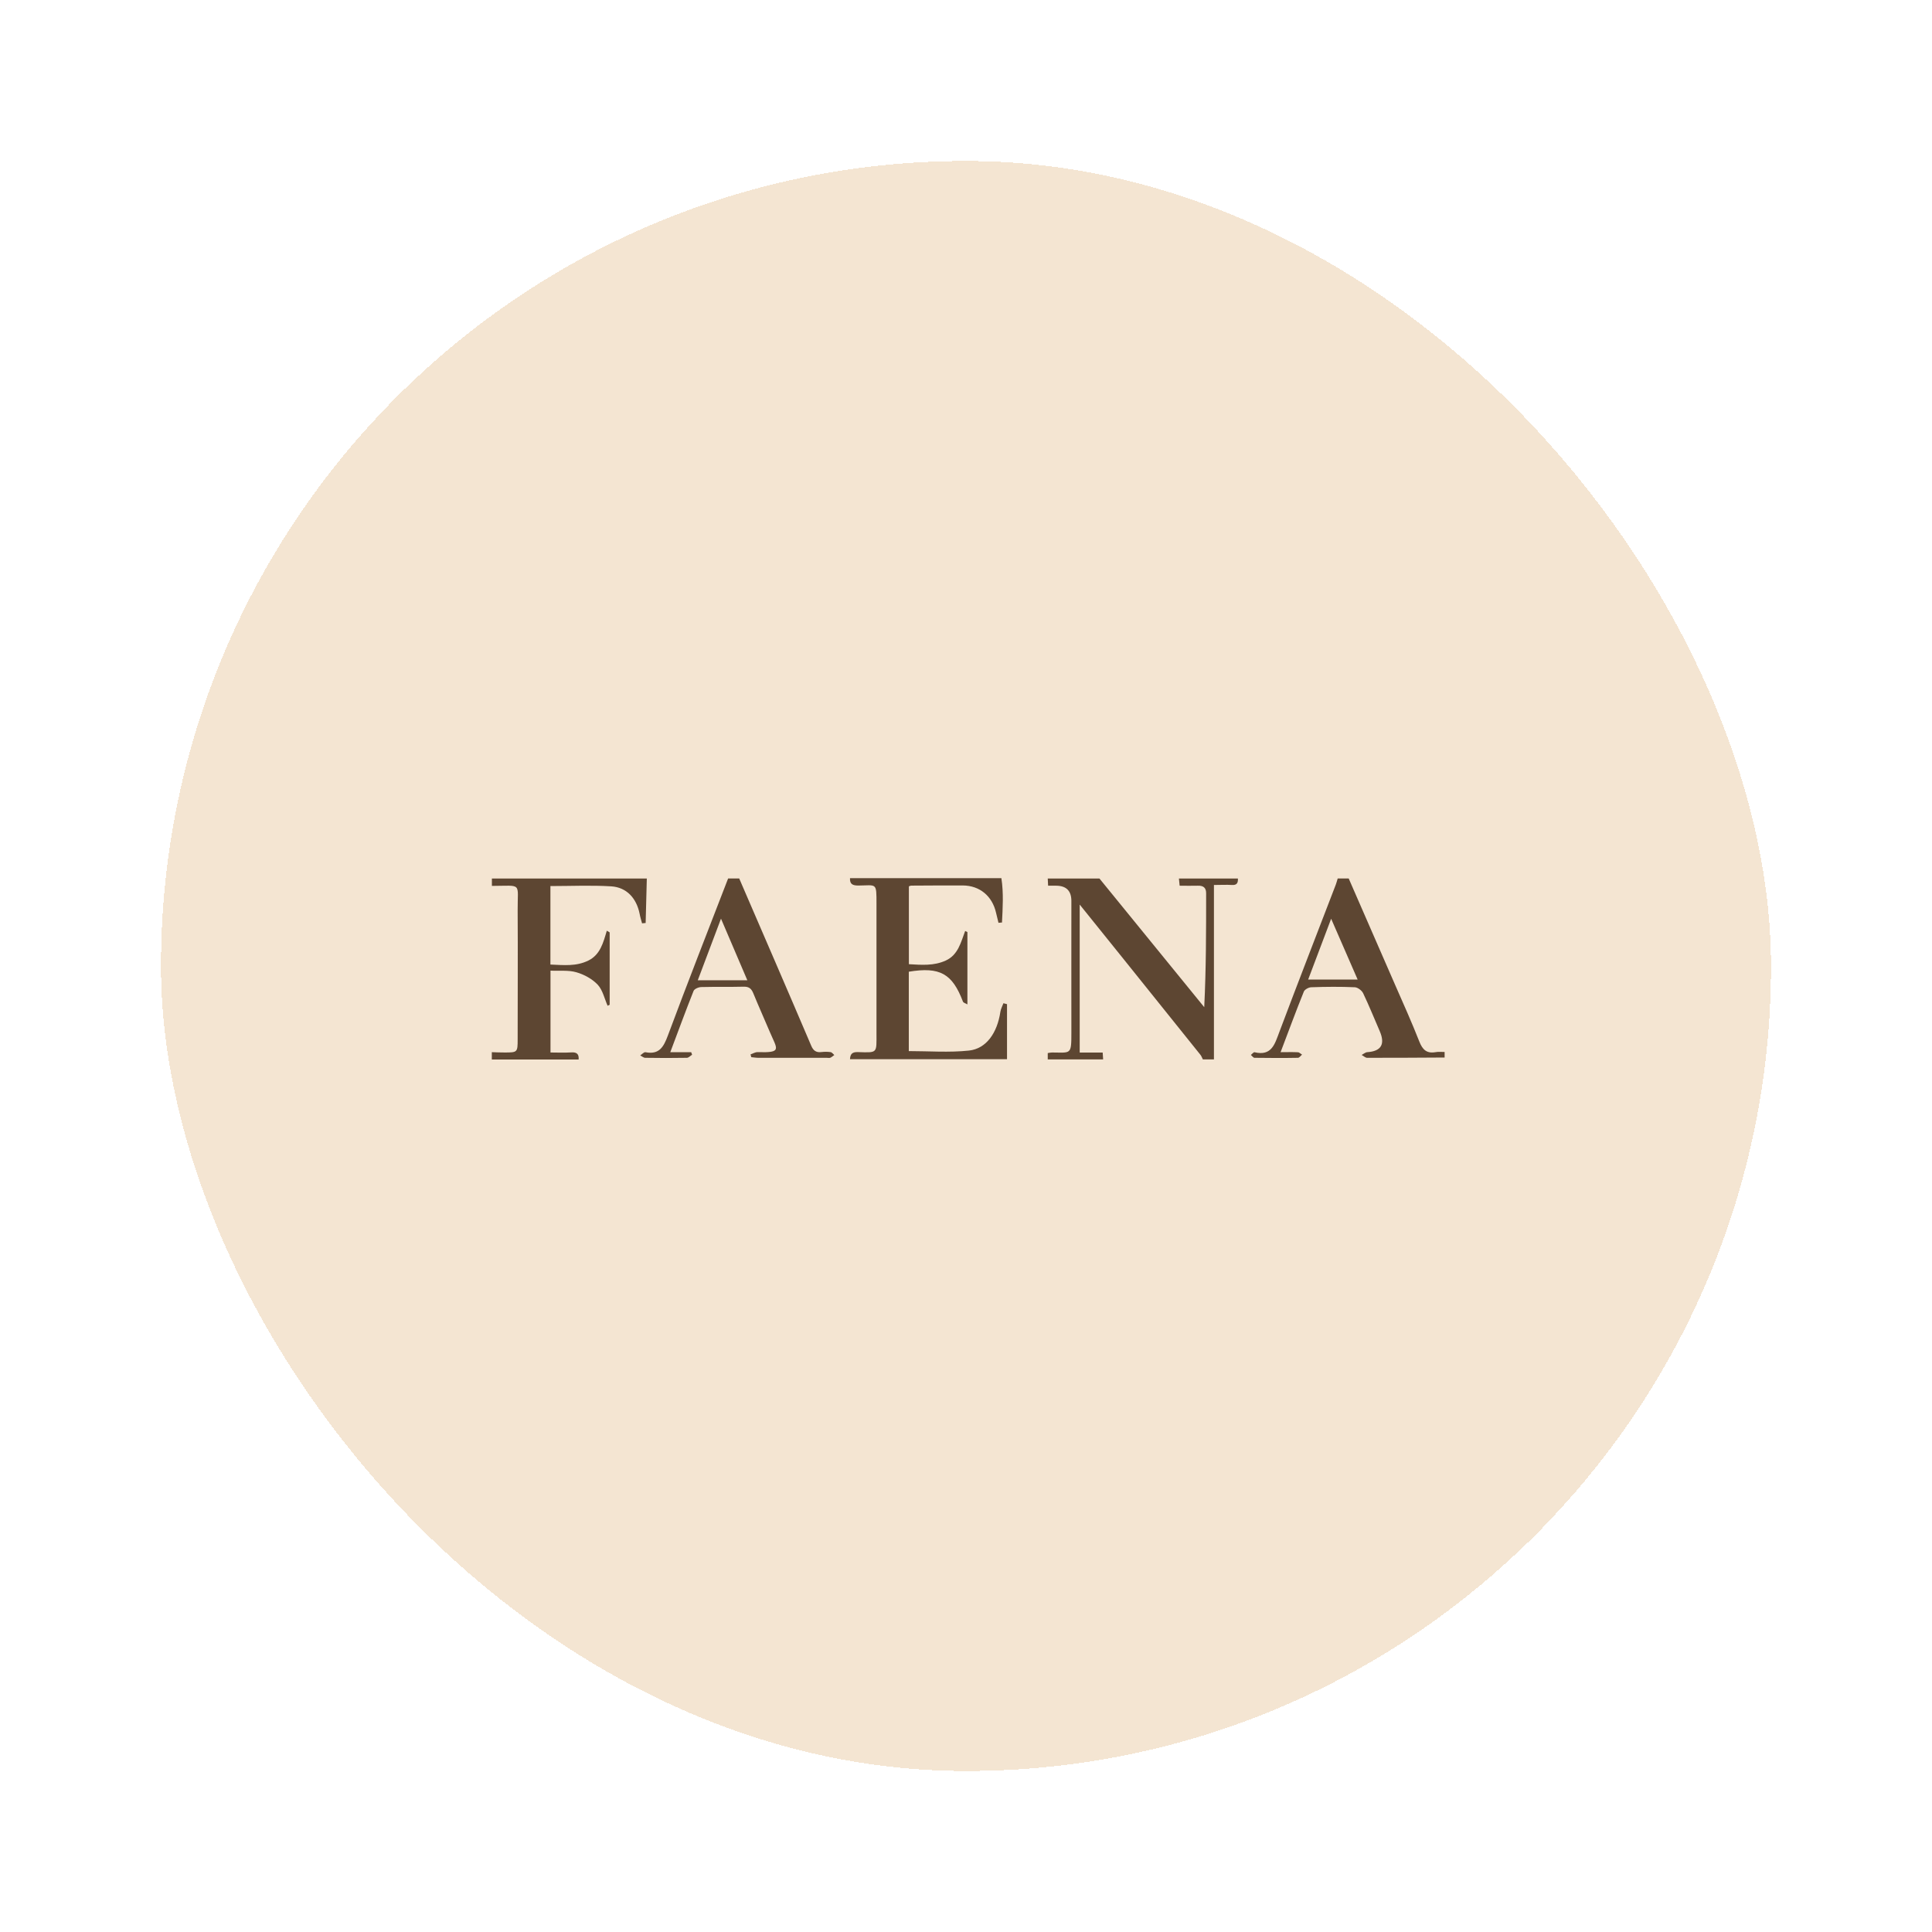 <svg width="48" height="48" viewBox="0 0 48 48" fill="none" xmlns="http://www.w3.org/2000/svg">
<g filter="url(#filter0_d_184_2717)">
<rect x="4" width="40" height="40" rx="20" fill="#F4E5D2" shape-rendering="crispEdges"/>
<path d="M24.88 17.823C24.936 18.191 24.912 18.557 24.894 18.92C24.865 18.92 24.836 18.925 24.807 18.927C24.787 18.844 24.767 18.762 24.747 18.679C24.653 18.262 24.341 18.001 23.919 17.999C23.491 17.997 23.063 18.001 22.637 18.003C22.623 18.003 22.608 18.012 22.581 18.021V19.955C22.895 19.973 23.201 20 23.498 19.864C23.805 19.723 23.872 19.413 23.979 19.13C23.997 19.139 24.017 19.148 24.035 19.157V20.954C23.991 20.927 23.935 20.914 23.924 20.885C23.66 20.189 23.353 20.015 22.579 20.142V22.114C23.076 22.114 23.58 22.154 24.075 22.101C24.506 22.054 24.776 21.661 24.854 21.139C24.865 21.066 24.903 20.997 24.93 20.925C24.959 20.932 24.99 20.941 25.019 20.948V22.315H21.118C21.125 22.19 21.169 22.134 21.314 22.139C21.811 22.154 21.776 22.174 21.776 21.663C21.776 20.595 21.776 19.527 21.776 18.459C21.776 17.916 21.782 17.997 21.325 18.001C21.183 18.001 21.111 17.966 21.118 17.818H24.88V17.823Z" fill="#5D4632"/>
<path d="M30.755 17.822C30.762 17.929 30.735 17.996 30.606 17.987C30.47 17.978 30.331 17.987 30.16 17.987V22.321H29.885C29.865 22.283 29.85 22.238 29.823 22.205C29.183 21.406 28.543 20.61 27.902 19.812C27.55 19.375 27.2 18.937 26.825 18.474V22.151H27.396C27.401 22.216 27.405 22.27 27.407 22.321H26.031V22.163C26.078 22.156 26.107 22.149 26.136 22.149C26.609 22.151 26.618 22.214 26.618 21.658C26.616 20.568 26.618 19.475 26.618 18.384C26.618 18.133 26.492 18.007 26.241 18.005C26.181 18.005 26.12 18.005 26.04 18.005C26.038 17.941 26.034 17.883 26.031 17.827H27.316C28.183 18.893 29.051 19.957 29.919 21.023C29.966 20.064 29.966 19.127 29.966 18.19C29.966 18.054 29.894 18.001 29.763 18.005C29.611 18.01 29.459 18.005 29.308 18.005C29.301 17.932 29.294 17.878 29.29 17.827H30.757L30.755 17.822Z" fill="#5D4632"/>
<path d="M16.07 17.823C16.062 18.193 16.05 18.561 16.041 18.931C16.012 18.933 15.981 18.938 15.952 18.94C15.93 18.86 15.905 18.779 15.89 18.697C15.812 18.316 15.569 18.046 15.187 18.021C14.688 17.99 14.184 18.014 13.675 18.014V19.964C14.003 19.977 14.315 20.015 14.621 19.863C14.915 19.716 14.989 19.417 15.076 19.123C15.1 19.136 15.123 19.152 15.147 19.165V20.963C15.129 20.972 15.111 20.979 15.096 20.988C15.018 20.811 14.975 20.602 14.853 20.468C14.717 20.323 14.514 20.211 14.32 20.156C14.123 20.098 13.9 20.127 13.677 20.115V22.149C13.845 22.149 14.016 22.158 14.188 22.147C14.329 22.136 14.387 22.187 14.376 22.323H12.219V22.141C12.326 22.145 12.433 22.149 12.54 22.149C12.854 22.149 12.861 22.143 12.861 21.828C12.861 20.758 12.868 19.689 12.861 18.619C12.857 17.912 12.986 18.008 12.221 18.01V17.827H16.075L16.07 17.823Z" fill="#5D4632"/>
<path d="M18.567 20.354C18.349 19.841 18.141 19.359 17.913 18.824C17.711 19.363 17.528 19.847 17.336 20.354H18.567ZM18.364 17.822C18.962 19.207 19.562 20.59 20.153 21.977C20.206 22.105 20.278 22.154 20.409 22.138C20.485 22.129 20.563 22.129 20.637 22.14C20.67 22.145 20.699 22.187 20.728 22.212C20.695 22.234 20.666 22.263 20.63 22.279C20.603 22.29 20.57 22.281 20.539 22.281C19.972 22.281 19.408 22.281 18.841 22.281C18.783 22.281 18.723 22.27 18.665 22.265C18.659 22.243 18.652 22.218 18.647 22.196C18.705 22.176 18.765 22.138 18.823 22.14C19.439 22.158 19.31 22.071 19.129 21.645C18.993 21.322 18.848 21.003 18.716 20.679C18.67 20.568 18.614 20.512 18.482 20.514C18.132 20.523 17.78 20.514 17.427 20.523C17.358 20.523 17.251 20.568 17.231 20.621C17.035 21.114 16.852 21.614 16.653 22.142H17.173C17.18 22.163 17.186 22.183 17.195 22.205C17.151 22.232 17.108 22.281 17.064 22.281C16.72 22.287 16.377 22.287 16.031 22.281C15.989 22.281 15.946 22.241 15.906 22.221C15.949 22.194 15.998 22.136 16.036 22.142C16.379 22.209 16.488 22.009 16.593 21.728C17.079 20.423 17.588 19.125 18.09 17.825H18.364V17.822Z" fill="#5D4632"/>
<path d="M32.501 20.336H33.73C33.509 19.828 33.299 19.348 33.072 18.826C32.871 19.355 32.69 19.837 32.501 20.336ZM33.507 17.823C33.89 18.699 34.274 19.576 34.655 20.454C34.863 20.927 35.075 21.4 35.264 21.88C35.342 22.078 35.445 22.178 35.663 22.141C35.737 22.127 35.815 22.136 35.891 22.136V22.274C35.249 22.277 34.606 22.283 33.966 22.281C33.922 22.281 33.875 22.234 33.83 22.21C33.877 22.185 33.922 22.145 33.968 22.141C34.316 22.118 34.42 21.944 34.278 21.616C34.142 21.302 34.013 20.983 33.866 20.675C33.832 20.606 33.73 20.53 33.658 20.528C33.299 20.512 32.94 20.515 32.581 20.528C32.516 20.528 32.416 20.582 32.394 20.635C32.197 21.121 32.017 21.614 31.816 22.141C31.979 22.141 32.113 22.136 32.244 22.143C32.28 22.143 32.313 22.181 32.349 22.201C32.316 22.23 32.28 22.281 32.247 22.281C31.887 22.288 31.528 22.285 31.169 22.281C31.138 22.281 31.109 22.236 31.078 22.21C31.109 22.185 31.145 22.138 31.169 22.143C31.593 22.243 31.671 21.942 31.783 21.645C32.244 20.419 32.719 19.199 33.188 17.977C33.208 17.927 33.219 17.874 33.235 17.825H33.509L33.507 17.823Z" fill="#5D4632"/>
</g>
<defs>
<filter id="filter0_d_184_2717" x="0" y="0" width="48" height="48" filterUnits="userSpaceOnUse" color-interpolation-filters="sRGB">
<feFlood flood-opacity="0" result="BackgroundImageFix"/>
<feColorMatrix in="SourceAlpha" type="matrix" values="0 0 0 0 0 0 0 0 0 0 0 0 0 0 0 0 0 0 127 0" result="hardAlpha"/>
<feOffset dy="4"/>
<feGaussianBlur stdDeviation="2"/>
<feComposite in2="hardAlpha" operator="out"/>
<feColorMatrix type="matrix" values="0 0 0 0 0 0 0 0 0 0 0 0 0 0 0 0 0 0 0.3 0"/>
<feBlend mode="normal" in2="BackgroundImageFix" result="effect1_dropShadow_184_2717"/>
<feBlend mode="normal" in="SourceGraphic" in2="effect1_dropShadow_184_2717" result="shape"/>
</filter>
</defs>
</svg>

